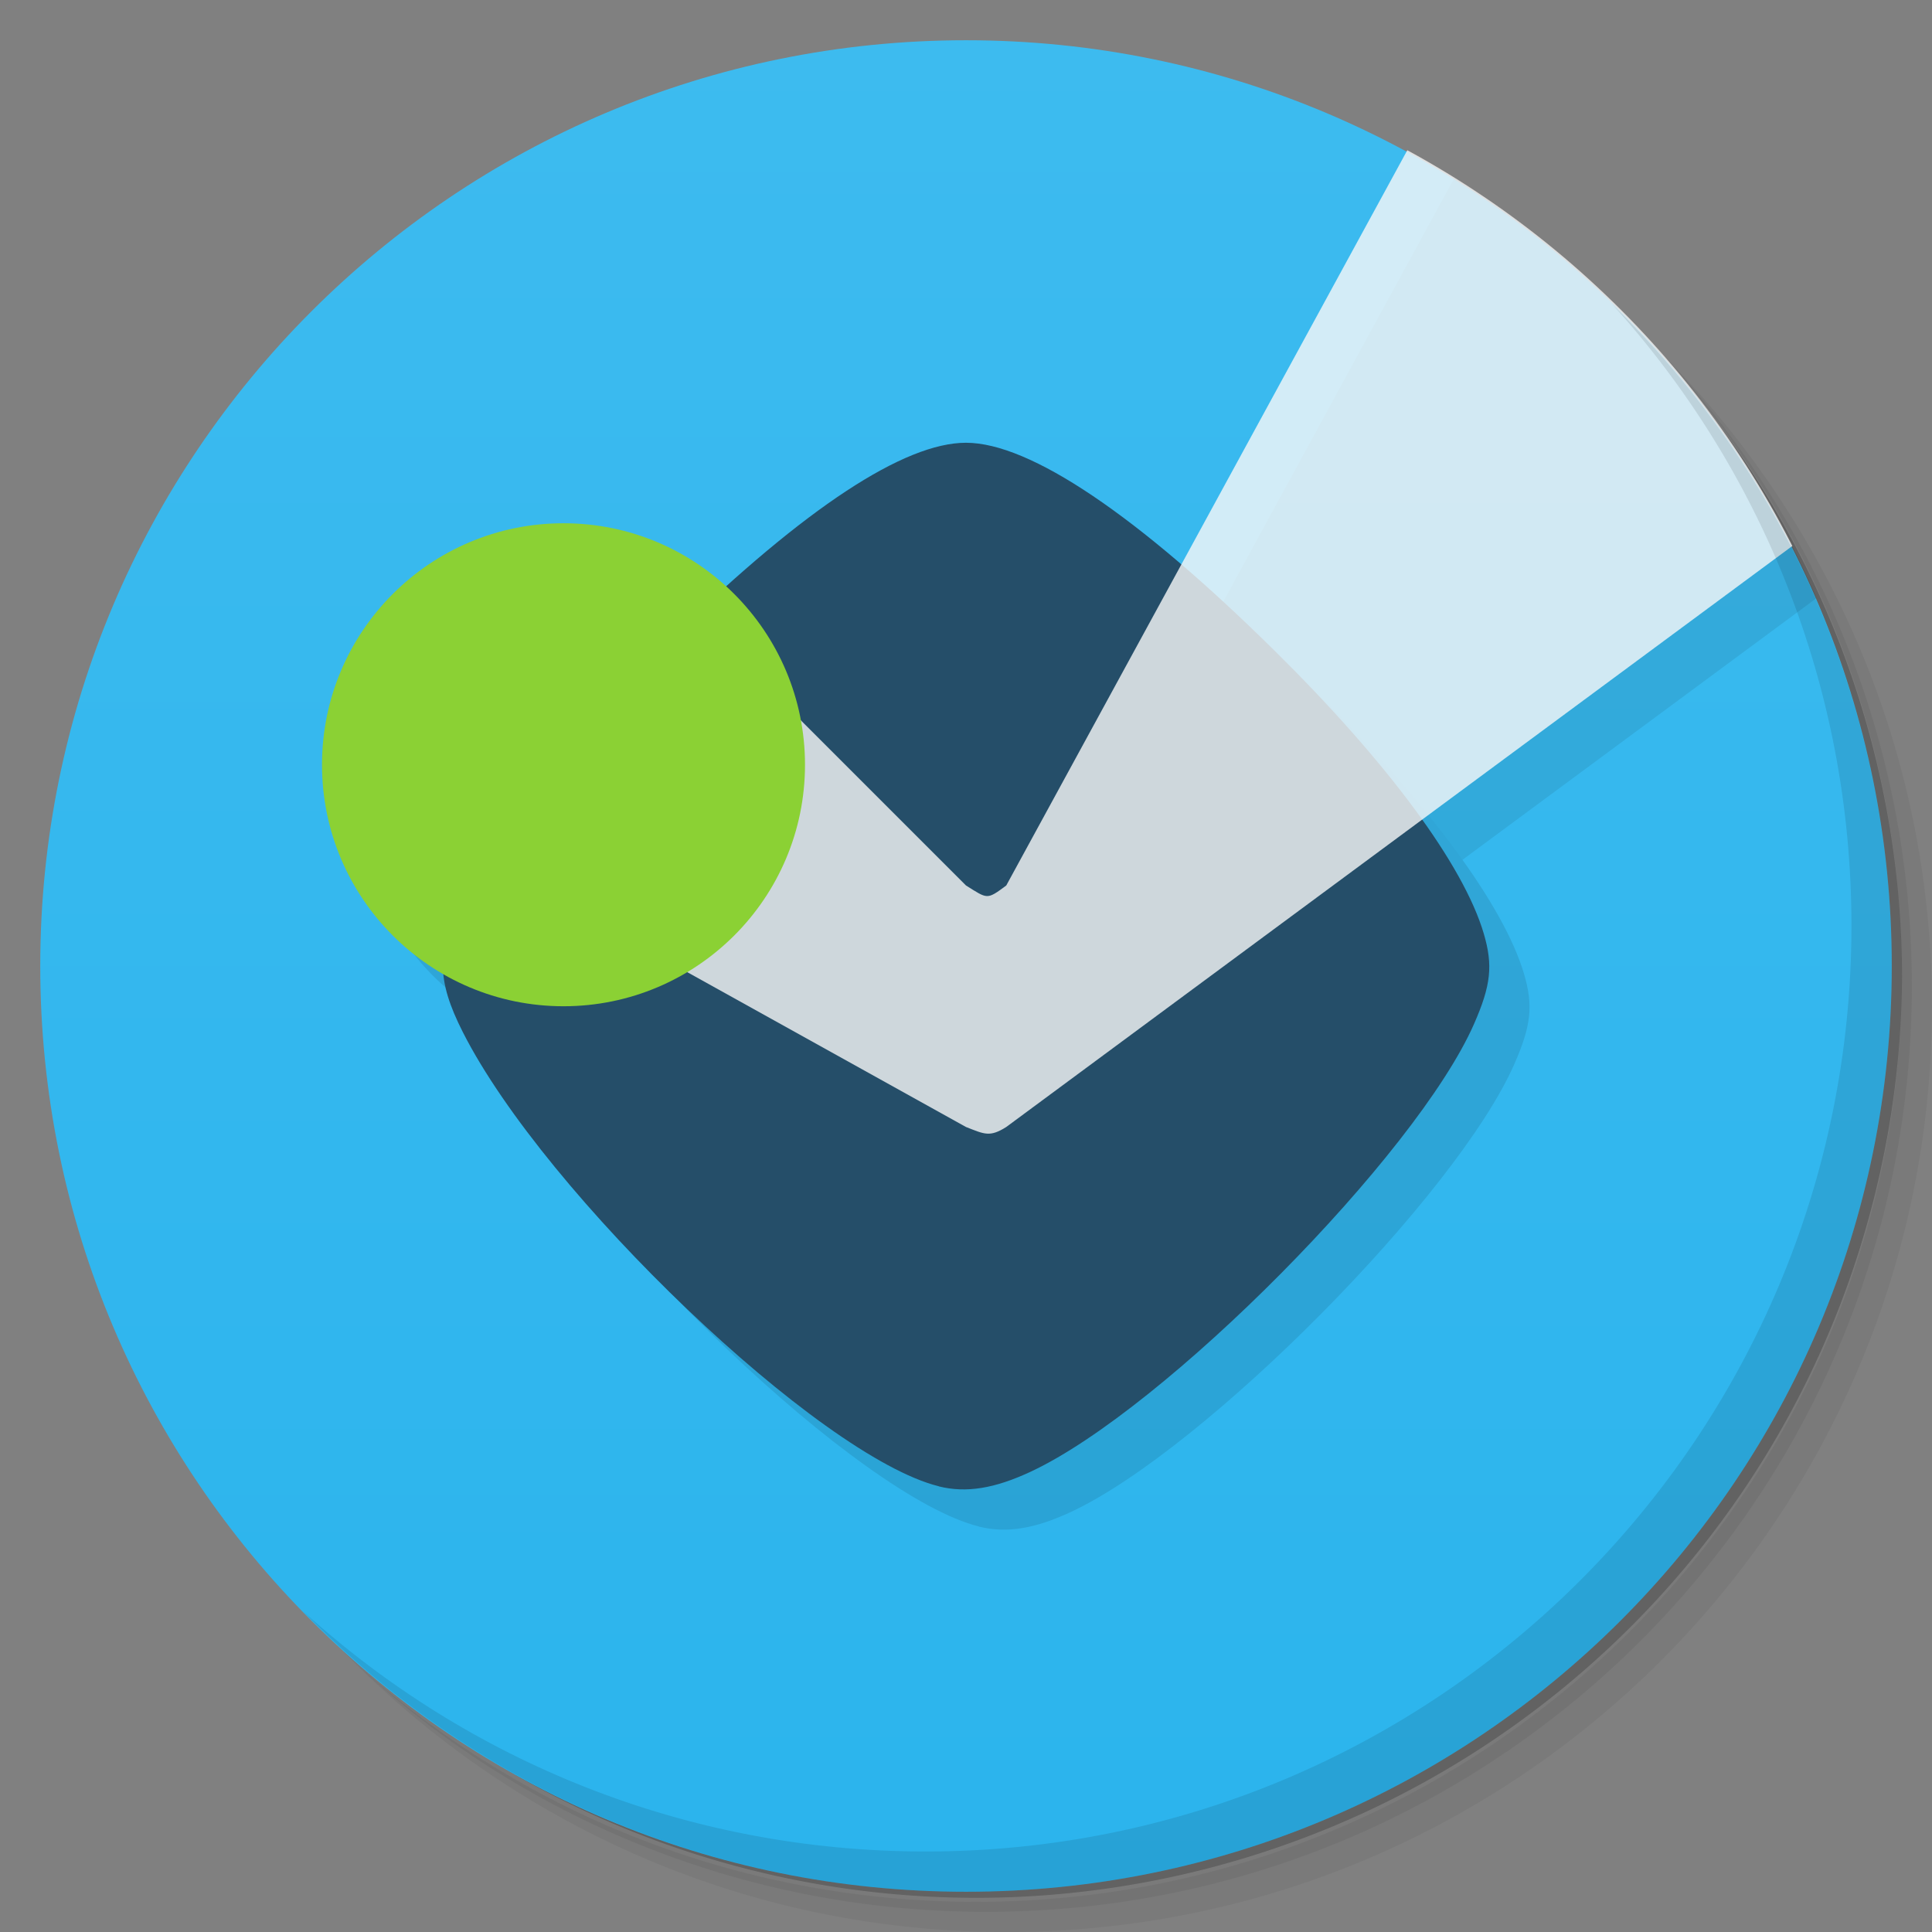 <?xml version="1.0" encoding="UTF-8"?>
<svg version="1.1" viewBox="0 0 48 48" xmlns="http://www.w3.org/2000/svg" xmlns:cc="http://creativecommons.org/ns#" xmlns:dc="http://purl.org/dc/elements/1.1/" xmlns:rdf="http://www.w3.org/1999/02/22-rdf-syntax-ns#">
 <rect x="0" y="0" width="48" height="48" fill="#808080" stroke="none"/>
 <defs>
  <linearGradient id="linearGradient3764" x2="0" y1="47" y2="1" gradientUnits="userSpaceOnUse">
   <stop stop-color="#2bb4ed" offset="0"/>
   <stop stop-color="#3dbbef" offset="1"/>
  </linearGradient>
  <clipPath id="clipPath-686098345">
   <g transform="translate(0 -1004.4)">
    <path transform="matrix(15.333 0 0 11.5 415 878.86)" d="m-24 13c0 1.105-0.672 2-1.5 2s-1.5-0.895-1.5-2 0.672-2 1.5-2 1.5 0.895 1.5 2z" fill="#1890d0"/>
   </g>
  </clipPath>
  <clipPath id="clipPath-695379267">
   <g transform="translate(0 -1004.4)">
    <path transform="matrix(15.333 0 0 11.5 415 878.86)" d="m-24 13c0 1.105-0.672 2-1.5 2s-1.5-0.895-1.5-2 0.672-2 1.5-2 1.5 0.895 1.5 2z" fill="#1890d0"/>
   </g>
  </clipPath>
 </defs>
 <path d="m36.31 5c5.859 4.062 9.688 10.831 9.688 18.5 0 12.426-10.07 22.5-22.5 22.5-7.669 0-14.438-3.828-18.5-9.688 1.037 1.822 2.306 3.499 3.781 4.969 4.085 3.712 9.514 5.969 15.469 5.969 12.703 0 23-10.298 23-23 0-5.954-2.256-11.384-5.969-15.469-1.469-1.475-3.147-2.744-4.969-3.781zm4.969 3.781c3.854 4.113 6.219 9.637 6.219 15.719 0 12.703-10.297 23-23 23-6.081 0-11.606-2.364-15.719-6.219 4.16 4.144 9.883 6.719 16.219 6.719 12.703 0 23-10.298 23-23 0-6.335-2.575-12.06-6.719-16.219z" opacity=".05"/>
 <path d="m41.28 8.781c3.712 4.085 5.969 9.514 5.969 15.469 0 12.703-10.297 23-23 23-5.954 0-11.384-2.256-15.469-5.969 4.113 3.854 9.637 6.219 15.719 6.219 12.703 0 23-10.298 23-23 0-6.081-2.364-11.606-6.219-15.719z" opacity=".1"/>
 <path d="m31.25 2.375c8.615 3.154 14.75 11.417 14.75 21.13 0 12.426-10.07 22.5-22.5 22.5-9.708 0-17.971-6.135-21.12-14.75a23 23 0 0 0 44.875-7 23 23 0 0 0-16-21.875z" opacity=".2"/>
 <path d="m24 1c12.703 0 23 10.297 23 23s-10.297 23-23 23-23-10.297-23-23 10.297-23 23-23z" fill="url(#linearGradient3764)"/>
 <g clip-path="url(#clipPath-686098345)">
  <g transform="translate(1,1)">
   <g opacity=".1">
    <g>
     <path d="m23.324 36.926c-2.953-0.73-9.777-7.242-11.824-11.281-0.664-1.309-0.664-2.051-4e-3 -3.352 0.914-1.805 2.777-4.109 5.281-6.543 3.23-3.133 5.688-4.75 7.223-4.75 1.59 0 4.266 1.805 7.672 5.172 2.805 2.77 4.688 5.316 5.191 7.02 0.234 0.793 0.18 1.289-0.242 2.25-1.43 3.25-7.684 9.566-11.01 11.12-0.902 0.422-1.605 0.535-2.285 0.367"/>
     <path d="m19 17-4 6 9 5c0.461 0.18 0.59 0.258 1 0l23-17v-11h-11l-12 22c-0.488 0.363-0.461 0.336-1 0z" fill-opacity=".8"/>
     <path d="m20 19c0 3.313-2.688 6-6 6-3.313 0-6-2.688-6-6 0-3.313 2.688-6 6-6 3.313 0 6 2.688 6 6"/>
    </g>
   </g>
  </g>
 </g>
 <g clip-path="url(#clipPath-695379267)">
  <path d="m23.324 36.926c-2.953-0.73-9.777-7.242-11.824-11.281-0.664-1.309-0.664-2.051-4e-3 -3.352 0.914-1.805 2.777-4.109 5.281-6.543 3.23-3.133 5.688-4.75 7.223-4.75 1.59 0 4.266 1.805 7.672 5.172 2.805 2.77 4.688 5.316 5.191 7.02 0.234 0.793 0.18 1.289-0.242 2.25-1.43 3.25-7.684 9.566-11.01 11.12-0.902 0.422-1.605 0.535-2.285 0.367" fill="#254e69"/>
  <path d="m19 17-4 6 9 5c0.461 0.18 0.59 0.258 1 0l23-17v-11h-11l-12 22c-0.488 0.363-0.461 0.336-1 0z" fill="#f8f8f8" fill-opacity=".8"/>
  <path d="m20 19c0 3.313-2.688 6-6 6-3.313 0-6-2.688-6-6 0-3.313 2.688-6 6-6 3.313 0 6 2.688 6 6" fill="#8bd134"/>
 </g>
 <path d="m40.03 7.531c3.712 4.084 5.969 9.514 5.969 15.469 0 12.703-10.297 23-23 23-5.954 0-11.384-2.256-15.469-5.969 4.178 4.291 10.01 6.969 16.469 6.969 12.703 0 23-10.298 23-23 0-6.462-2.677-12.291-6.969-16.469z" opacity=".1"/>
</svg>
